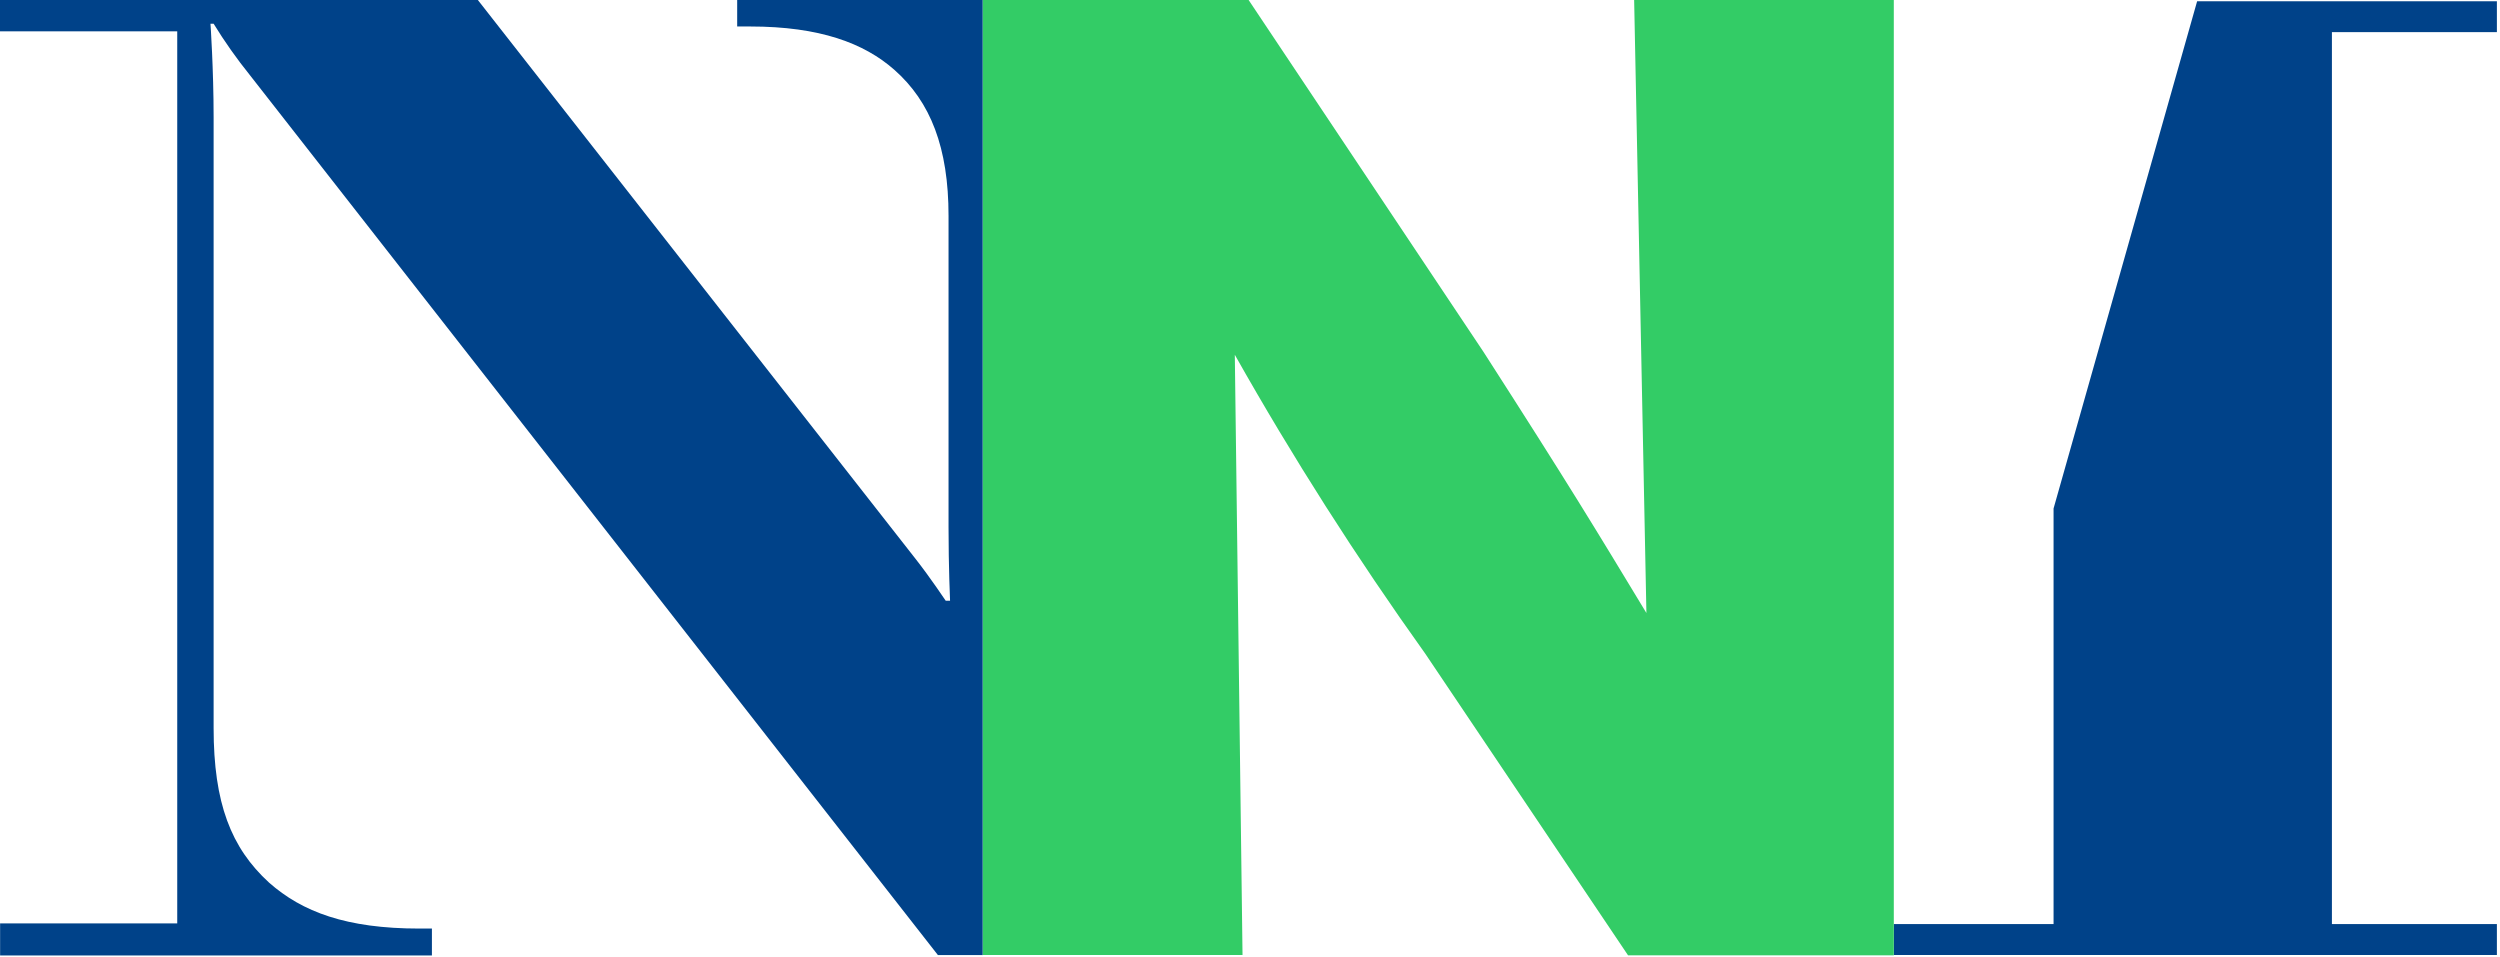 <svg width="94" height="36" viewBox="0 0 94 36" fill="none" xmlns="http://www.w3.org/2000/svg">
<path d="M36.951 0H27.718V0.996H28.209C30.826 0.996 32.492 1.625 33.623 2.621C34.991 3.826 35.665 5.552 35.665 8.119V19.812C35.665 21.33 35.722 22.588 35.722 22.588H35.559C35.559 22.588 34.963 21.697 34.428 21.017L17.967 0H0V1.179H6.664V34.72H0.004V35.925H16.24V34.914H15.766C13.03 34.914 11.364 34.289 10.115 33.185C8.686 31.876 8.032 30.2 8.032 27.374V4.401C8.032 2.603 7.914 0.892 7.914 0.892H8.032C8.443 1.562 8.9 2.209 9.4 2.83L35.265 35.91H36.951V0Z" fill="#004289"/>
<path d="M87.68 34.746V1.209H93.883V0.047H82.612L77.214 19.119V34.746H71.207V35.907H93.883V34.746H87.68Z" fill="#004289"/>
<path d="M61.444 0L61.905 23.049C59.998 19.899 59.018 18.27 55.78 13.232L46.948 0H36.955V35.907H46.719L46.429 13.34C48.6 17.191 50.991 20.942 53.591 24.58L61.215 35.921H71.207V0H61.444Z" fill="#33CC66"/>
</svg>
